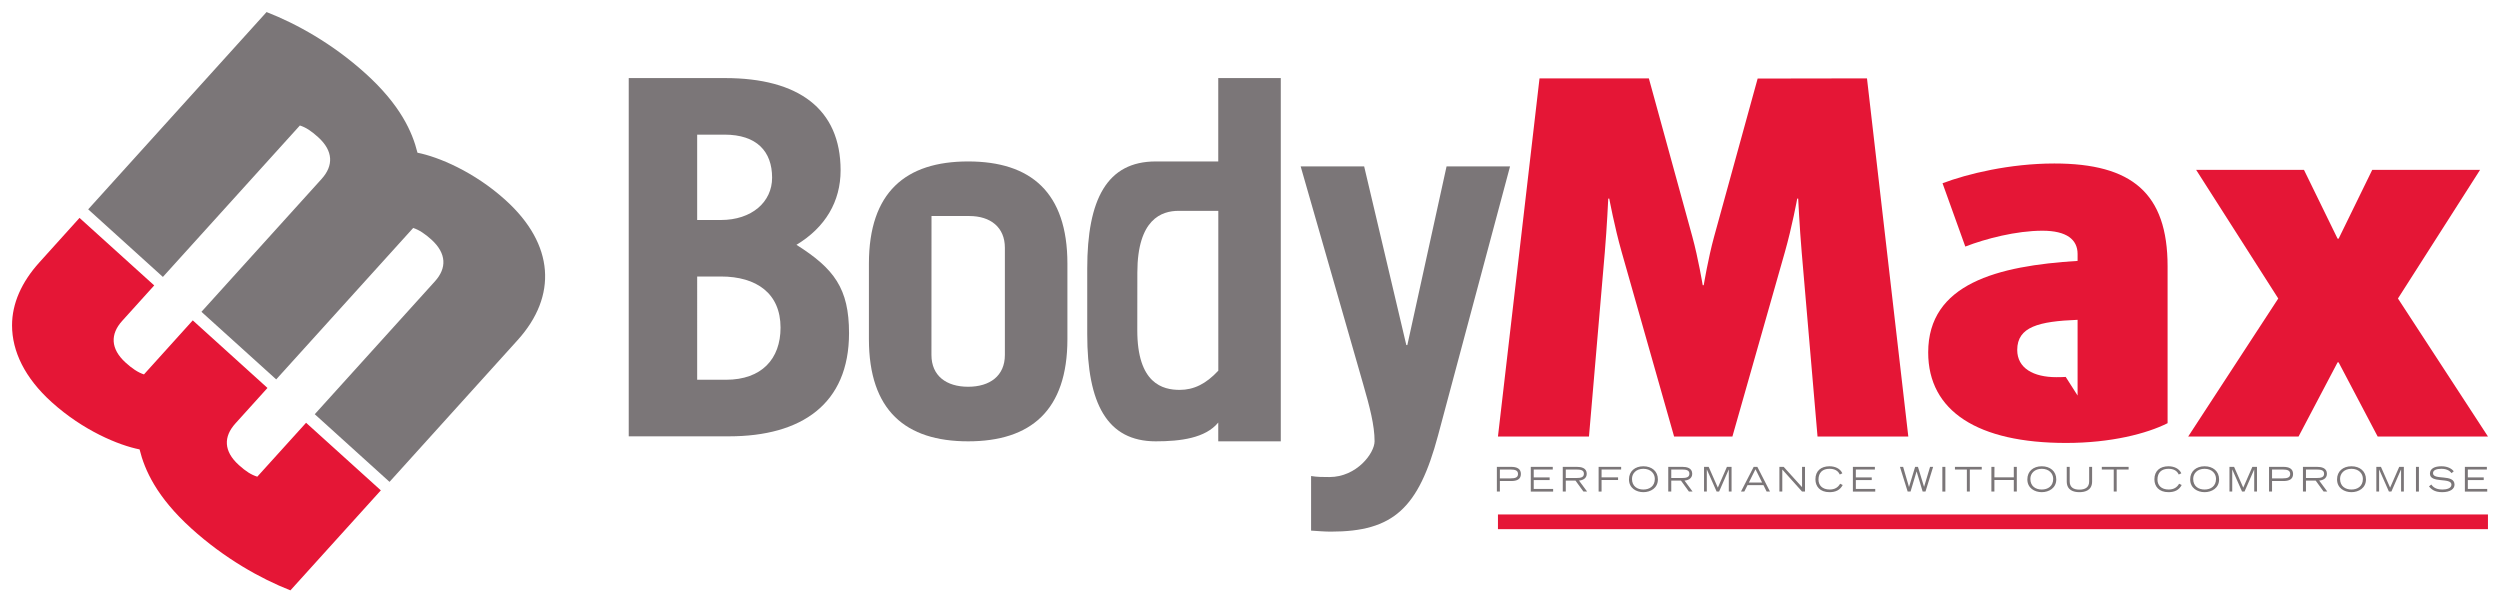 <svg viewBox="0 0 415 100" xmlns="http://www.w3.org/2000/svg" xmlns:xlink="http://www.w3.org/1999/xlink"><g transform="scale(.1)"><g fill="#e51636"><path d="m4130 878.4h-1643.4v-24.4h1643.4z"/><path d="m390.7 703c-19.7 21.8-19.8 45.9 5.8 69 11.5 10.4 20.6 16.2 30.6 19.3l81-89.5 124.1 112.2-150.1 166c-49.7-19.5-109.6-53.1-164.5-102.8-57.5-52.1-77.5-96.9-85.9-131.2-34.5-6.8-93.7-31.2-146.1-78.6-44.3-40.1-65.6-84-65.6-127.4 0-36 15.6-71.6 45.5-104.6l66.5-73.7 124 112.1-53.3 59c-19.6 21.7-19.6 46.1 5.9 69.2 10.2 9.3 20.5 16.4 30.4 19.5l81-89.7 124 112.2z"/><path d="m2917.7 130.4-72.3 262.5c-9.9 36.1-17.2 80.5-17.2 80.5h-1.7s-7.3-44.4-17.2-80.5l-72.2-262.8h-181.5l-69 594.5h151.1l26.3-306.2c3.5-41 5.7-88.7 5.7-88.7h1.7s8.6 46.6 20.5 88.4l87.1 306.5h96.8l87.1-306.2c11.9-41.8 20.5-88.7 20.5-88.7h1.6s2.3 47.7 5.8 88.7l26.3 306.2h150.7l-68.6-594.5z"/><path d="m3448.8 656.6-19.7-30.9c-5 .3-10.4.4-15.6.4-37.8 0-64.9-14.8-64.9-45.2 0-38.6 36.2-47.5 100.2-50zm-224.2-352.4 37.8 105.1c33.7-13.1 84.6-26.3 128.1-26.3 40.3 0 58.3 14.8 58.3 38.6v11.5c-133 8.2-248 37.8-248 152 0 97.7 82.7 150.2 228.9 150.2 74.7 0 134-15.5 168.5-32.8v-260.3c0-121.5-59.1-170.8-188-170.8-73.9 0-144.5 17.2-185.6 32.8z"/><path d="m3980.6 495.5 136.3-213.5h-179l-55.8 114.2h-1.7l-55.8-114.2h-179l136.3 213.5-149.5 229.1h183.2l64.8-123.1h1.7l64.8 123.1h183.1z"/></g><g fill="#7b7678"><path id="a" d="m2489.8 794.1h17.7c8.2 0 12.4-1.7 12.4-7.3s-4.2-7.4-12.4-7.4h-17.7zm-5-19.1h24c8.3 0 15.9 2.5 15.9 11.8 0 9.4-7.6 11.7-15.9 11.7h-19v17.5h-5z"/><path id="b" d="m2541.1 775h36.5v4.4h-31.6v13.1h26.4v4.4h-26.4v14.7h32.2v4.4h-37.1z"/><path id="c" d="m2599.2 793.5h17.6c7.2 0 12.5-1.1 12.5-7.1s-5.3-7-12.5-7h-17.6zm-5-18.5h23.7c6.5 0 16.1 1.5 16.1 11.5 0 8.5-8 11-12.9 11.2l13.5 18.3h-6.1l-13.2-18.2h-16.1v18.2h-5z"/><path d="m2653.7 775h37.4v4.4h-32.5v13h27.4v4.4h-27.4v19.2h-4.9z"/><path id="d" d="m2747 794.9c0-9.1-7.1-16.7-19-16.7s-18.9 7.6-18.9 16.7c0 12.4 8.8 17.7 18.9 17.7 10 0 19-5.3 19-17.7zm5.1.9c0 14.5-12.3 21.2-24.1 21.2s-23.9-6.7-23.9-21.2c0-13.6 10-21.8 23.9-21.8s24.1 8.2 24.1 21.8z"/><use transform="translate(175.1)" xlink:href="#c"/><path id="e" d="m2828.7 775h7.7l15.2 34.5 15.1-34.5h7.7v41h-4.6v-36.6h-.1l-16 36.6h-4.1l-16.2-36.6h-.1v36.6h-4.6z"/><path d="m2925.1 801-11-22.1-11 22.1zm-14-26h6.1l21 41h-5.6l-5.3-10.7h-26.4l-5.4 10.7h-5.5z"/><path d="m2953.8 775h7.1l30.5 33.7v-33.7h4.9v41h-4.9l-32.8-36.6v36.6h-4.8z"/><path id="f" d="m3058.9 805.1c-4.4 8.5-11.9 11.9-21.9 11.9-15.9 0-23.4-9.5-23.4-21.4 0-14.1 9.5-21.6 23.3-21.6 8.8 0 17.7 3.4 21.4 11.7l-4.3 2c-2.9-6.7-9.2-9.5-17-9.5-11.7 0-18.3 6.3-18.3 18 0 9.4 6.3 16.4 18.7 16.4 8.1 0 13.8-3.4 17.2-9.6z"/><use transform="translate(534.7)" xlink:href="#b"/><path d="m3153.9 775h5.3l9.7 33.3h.1l10.1-33.3h4.7l10.1 33.1h.1l9.9-33.1h5.1l-12.7 41h-4.7l-10-33.4h-.1l-10 33.4h-4.8z"/><path d="m3224.3 775h5v41h-5z"/><path id="g" d="m3265 779.4h-19.8v-4.4h44.5v4.4h-19.8v36.6h-4.9z"/><path d="m3305.7 775h5.1l-.1 17.4h32.2v-17.4h5v41h-5v-19.2h-32.2v19.2h-5z"/><use transform="translate(661.3)" xlink:href="#d"/><path d="m3472.9 799.2c0 14.8-11.6 17.8-21.1 17.8s-21-3-21-17.8v-24.2h4.9v24.2c0 9.4 6 13.6 16.1 13.6s16.2-4.2 16.2-13.6v-24.2h4.9z"/><use transform="translate(243.8)" xlink:href="#g"/><use transform="translate(562.7)" xlink:href="#f"/><use transform="translate(931.6)" xlink:href="#d"/><use transform="translate(872.2)" xlink:href="#e"/><use transform="translate(1281.8)" xlink:href="#a"/><use transform="translate(1228.7)" xlink:href="#c"/><use transform="translate(1175.4)" xlink:href="#d"/><use transform="translate(1116)" xlink:href="#e"/><path d="m4010.5 775h4.9v41h-4.9z"/><path d="m4035.9 804.3c2.4 3.1 6.3 8.3 18.6 8.3 6.3 0 14.9-1.7 14.9-8.1 0-12.4-35.7-1.6-35.7-18.2 0-8.7 8-12.3 19.2-12.3 10.8 0 17.5 4.5 20.3 8.4l-3.6 3c-1.7-1.9-5.6-7.2-16.8-7.2-8.2 0-14 2.1-14 7.3 0 12.4 35.7.6 35.7 19 0 6.9-6.7 12.5-20.6 12.5-13.4 0-18.3-5.6-21.8-9.5z"/><use transform="translate(1550.6)" xlink:href="#b"/><path d="m522.5 687.6 199.5-220.6c19.7-21.8 19.6-46.2-6-69.4-10.2-9.2-20.2-16-30.1-19.2l-227.4 251.4-124.1-112.2 199.6-220.7c19.6-21.8 19.6-46.2-6-69.3-11.5-10.4-20.3-16.1-30.2-19.3l-227.4 251.4-124-112.2 296.1-327.5c49.9 19.5 109.6 52.5 164.5 102.2 57.6 52.1 77.5 96.9 86 131.3 34.4 6.8 93.8 31.3 146.2 78.7 81.3 73.5 86.1 159.2 20.2 232.2l-212.8 235.5z"/><path d="m1157.3 630.4h47.8c59.3 0 90.6-34.6 90.6-86.5 0-56.8-39.7-84.9-99-84.9h-39.4zm0-265.2h39.4c51.1 0 85-29.8 85-70.2 0-43.7-25.5-71.5-79-71.5h-45.4zm-113.6-235.6h159.8c121.9 0 191.9 51.1 191.9 153.2 0 51.9-25.5 94.8-73.3 123.6 62.6 39.5 87.3 72.5 87.3 146.6 0 117.8-79 171.3-199.3 171.3h-166.4z"/><path d="m1668.1 589.2c0 34.6-24.8 52.8-61 52.8s-60.9-18.2-60.9-52.8l.1-230.6h62.8c35.2 0 59 18.7 59 52.7zm-225.7-151.5v125.2c0 118.6 60.9 169.7 164.7 169.7s164.8-51.1 164.8-169.7v-125.2c0-118.6-61-169.7-164.8-169.7s-164.7 51.1-164.7 169.7z"/><path d="m2022.4 615.3c-20.6 22.2-41 31.9-64.1 31.9-28 0-70.5-10.2-70.4-99.2l.1-95.5c.1-88.9 40.4-102.5 68.4-102.5h66zm-.1-485.7v138.4h-103.8c-80.7 0-113.7 62.6-113.7 177.9v108.7c0 115.3 33 178 113.7 178 41.3 0 82.6-5.3 103.8-31.2v31.2h103.8v-603z"/><path d="m2176.4 790.2c9.9 1.7 19.7 1.7 30.4 1.7 45.3 0 75-39.6 75-59.4 0-26.4-8-56.9-18.9-94.7l-103.8-361.6h105.4l70 296.6h1.7l65.1-296.6h105.4l-119.5 446.5c-32.4 121-74.1 159.8-177.9 159.8-9.9 0-21.4-.9-32.9-1.7z"/></g></g></svg>